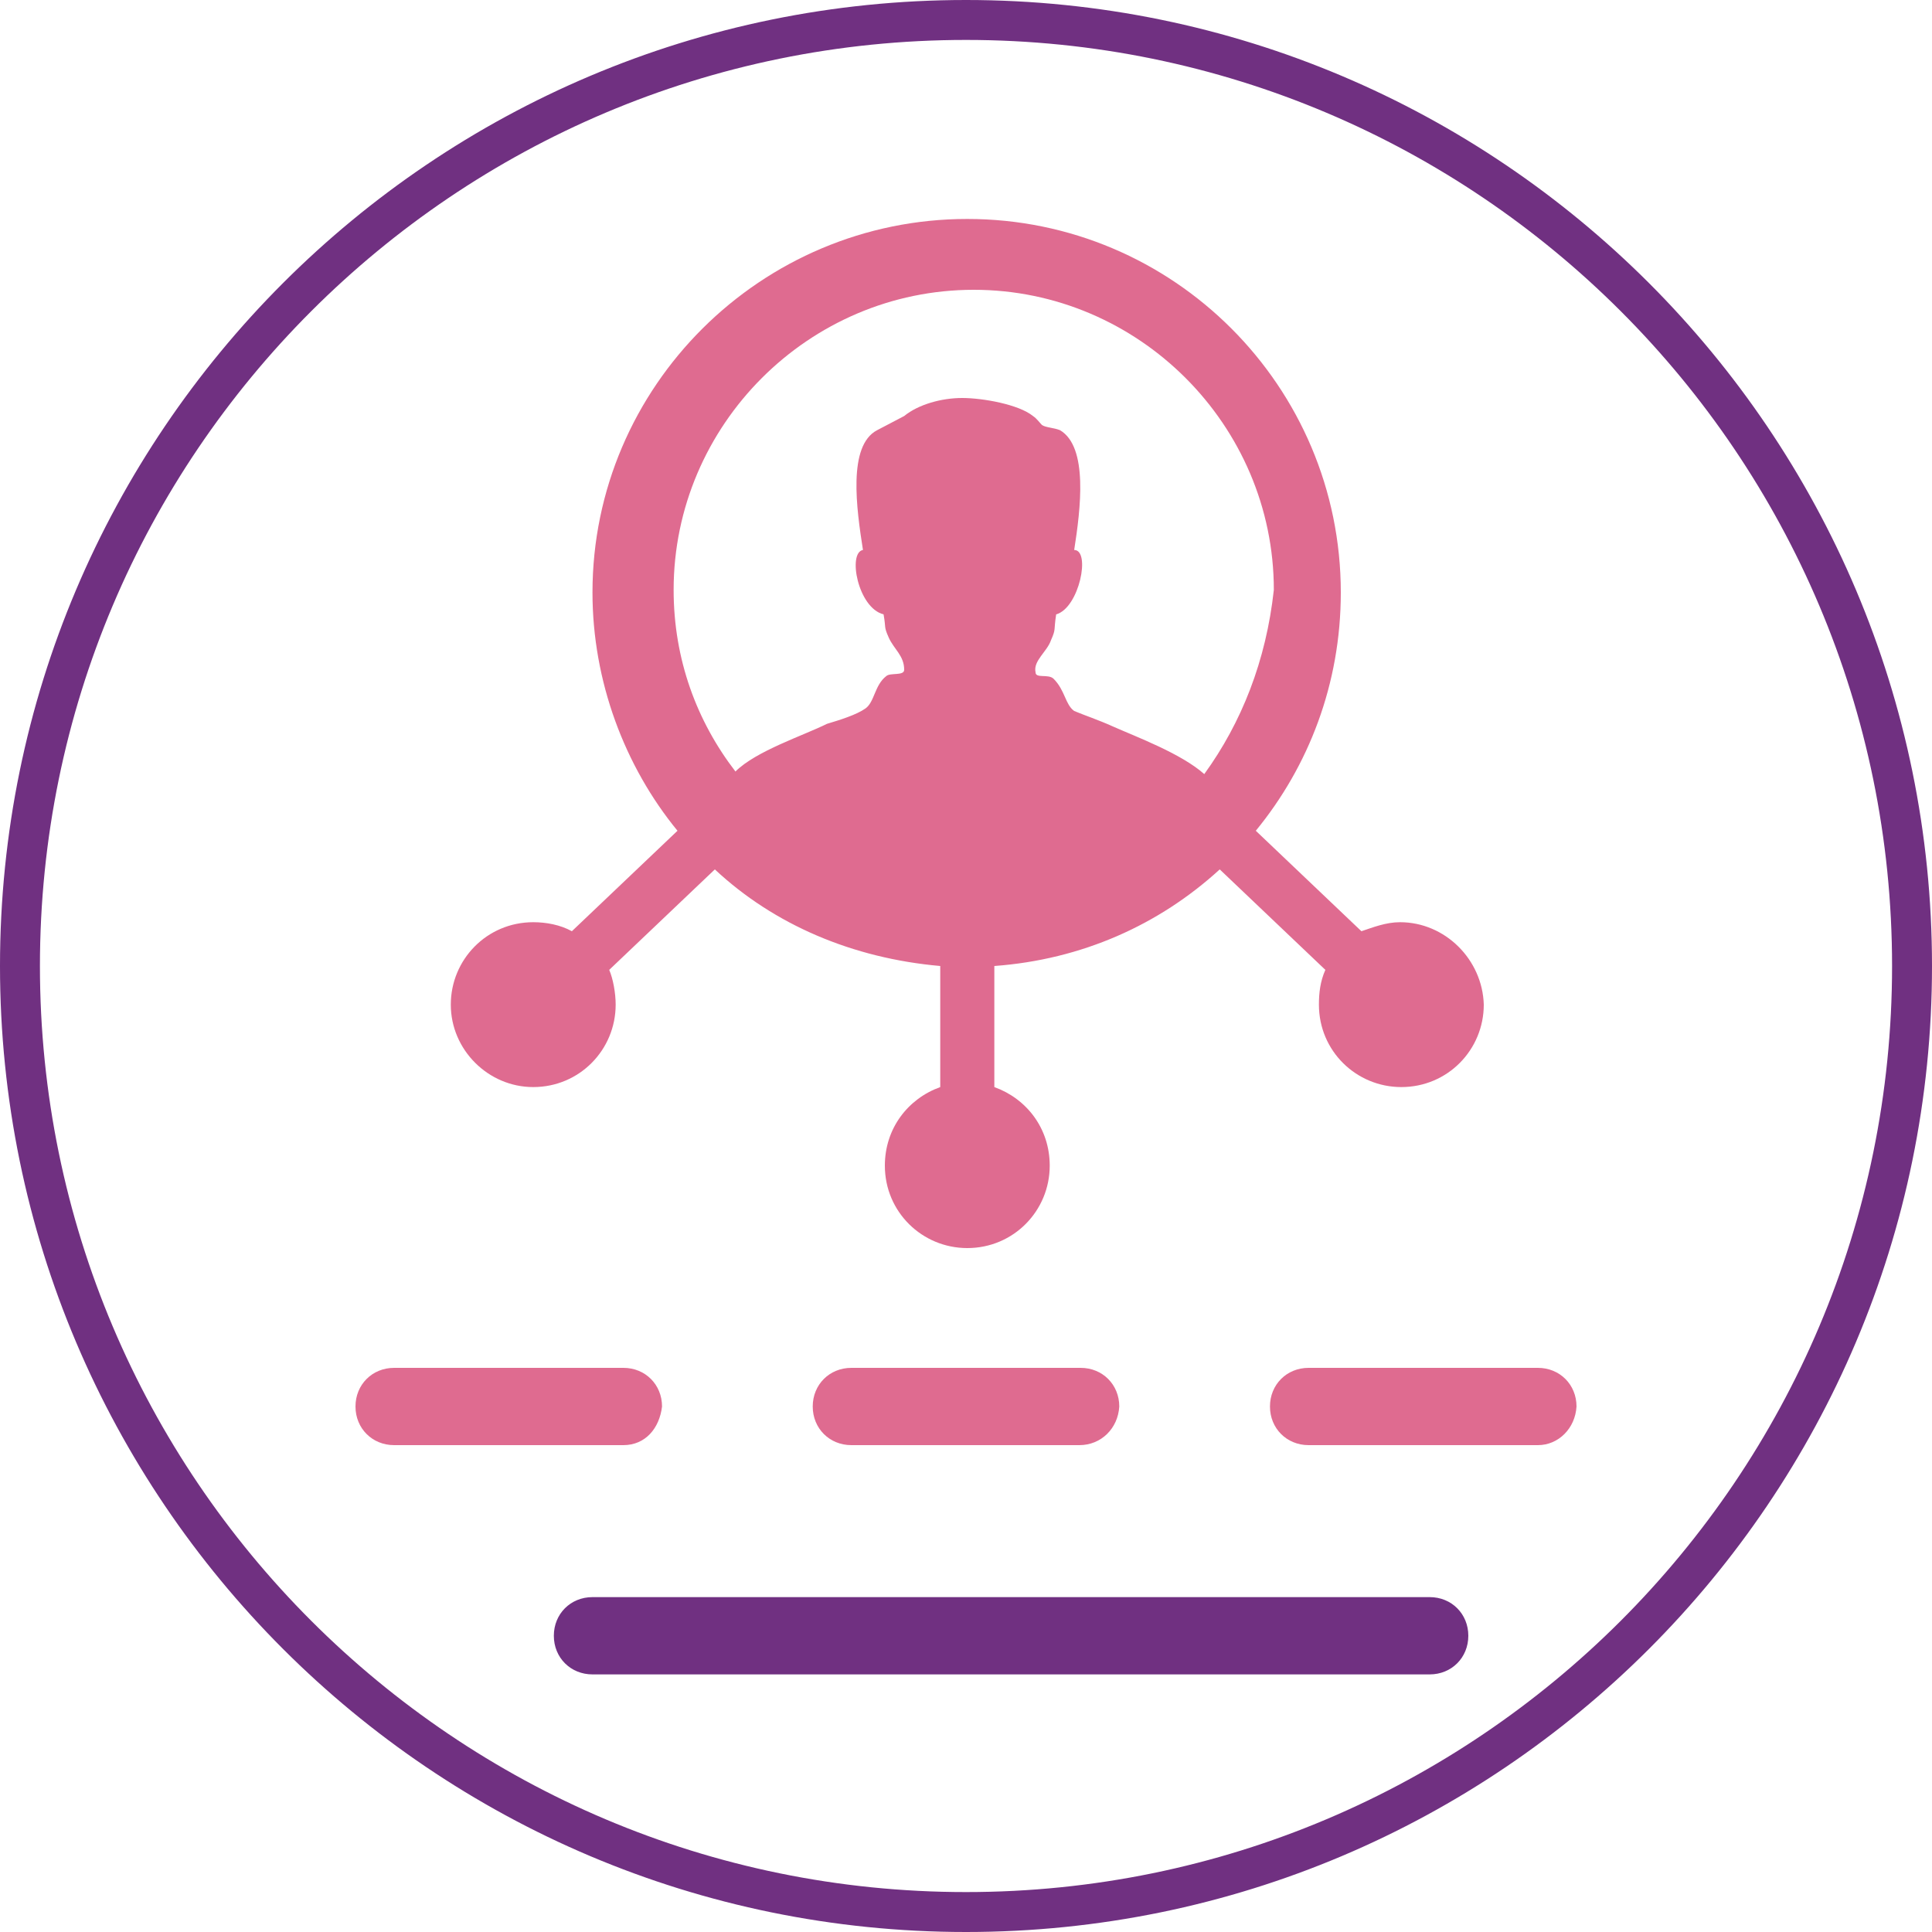 <?xml version="1.0" encoding="utf-8"?>
<!-- Generator: Adobe Illustrator 21.0.2, SVG Export Plug-In . SVG Version: 6.00 Build 0)  -->
<svg version="1.1" id="Layer_1" xmlns="http://www.w3.org/2000/svg" xmlns:xlink="http://www.w3.org/1999/xlink" x="0px" y="0px"
	 viewBox="0 0 150 150" style="enable-background:new 0 0 150 150;" xml:space="preserve">
<style type="text/css">
	.st0{fill:#703081;}
	.st1{fill:#DF6B90;}
	.st2{display:none;fill:#DF6B90;}
</style>
<g id="Layer_2">
	<path class="st0" d="M75,0C33.6,0,0,33.6,0,75s33.6,75,75,75s75-33.6,75-75S116.4,0,75,0z M75,3.1c39.7,0,71.9,32.2,71.9,71.9
		s-32.2,71.9-71.9,71.9S3.1,114.7,3.1,75S35.3,3.1,75,3.1z"/>
</g>
<g>
	<g>
		<g>
			<g>
				<g>
					<g>
						<g>
							<path class="st1" d="M48.4,112.2H30.6c-1.7,0-3-1.3-3-3l0,0c0-1.7,1.3-3,3-3h17.8c1.7,0,3,1.3,3,3l0,0
								C51.2,110.9,50.1,112.2,48.4,112.2z"/>
							<path class="st0" d="M111,130H46c-1.7,0-3-1.3-3-3l0,0c0-1.7,1.3-3,3-3h65c1.7,0,3,1.3,3,3l0,0C114,128.7,112.7,130,111,130z
								"/>
							<path class="st1" d="M83.8,112.2H66.1c-1.7,0-3-1.3-3-3l0,0c0-1.7,1.3-3,3-3h17.8c1.7,0,3,1.3,3,3l0,0
								C86.8,110.9,85.5,112.2,83.8,112.2z"/>
							<path class="st1" d="M119.4,112.2h-17.8c-1.7,0-3-1.3-3-3l0,0c0-1.7,1.3-3,3-3h17.8c1.7,0,3,1.3,3,3l0,0
								C122.3,110.9,121,112.2,119.4,112.2z"/>
							<path class="st2" d="M57.2,65v23.7H33.6V65H57.2 M57.2,59H33.6c-3.3,0-5.9,2.7-5.9,5.9v23.7c0,3.2,2.7,5.9,5.9,5.9h23.7
								c3.3,0,5.9-2.7,5.9-5.9V65C63.1,61.8,60.4,59,57.2,59L57.2,59z"/>
						</g>
					</g>
				</g>
			</g>
		</g>
	</g>
</g>
<path class="st1" d="M108.7,71.6c-1.1,0-2.1,0.4-3,0.7l-8.2-7.8c4.1-5,6.6-11.4,6.6-18.5c0-16-13-29-29-29S46,30,46,46
	c0,6.9,2.5,13.5,6.6,18.5l-8.2,7.8c-0.9-0.5-2-0.7-3-0.7c-3.6,0-6.4,2.9-6.4,6.4s2.9,6.4,6.4,6.4c3.6,0,6.4-2.9,6.4-6.4
	c0-0.9-0.2-2-0.5-2.7l8.2-7.8c4.6,4.3,10.7,6.9,17.5,7.5v9.4c-2.5,0.9-4.3,3.2-4.3,6.1c0,3.6,2.9,6.4,6.4,6.4c3.6,0,6.4-2.9,6.4-6.4
	c0-2.9-1.8-5.2-4.3-6.1V75c6.8-0.5,12.8-3.2,17.5-7.5l8.2,7.8c-0.4,0.9-0.5,1.8-0.5,2.7c0,3.6,2.9,6.4,6.4,6.4
	c3.6,0,6.4-2.9,6.4-6.4C115.1,74.5,112.2,71.6,108.7,71.6z M93.5,60.1L93.5,60.1c-1.8-1.6-5.3-2.9-7.1-3.7c-1.1-0.5-2.3-0.9-3-1.2
	c-0.7-0.5-0.7-1.6-1.6-2.5c-0.4-0.4-1.4,0-1.4-0.5c-0.2-0.9,0.9-1.6,1.2-2.5c0.4-0.9,0.2-0.7,0.4-2c1.8-0.5,2.7-5,1.4-5
	c0.5-3.2,1.1-8-1.1-9.3c-0.5-0.2-1.1-0.2-1.4-0.4c-0.2-0.2-0.4-0.5-0.7-0.7c-1.1-0.9-3.9-1.4-5.5-1.4c-1.6,0-3.4,0.5-4.5,1.4
	l-2.1,1.1c-2.3,1.2-1.6,6.1-1.1,9.3c-1.2,0.2-0.4,4.5,1.6,5c0.2,1.1,0,0.9,0.4,1.8c0.4,0.9,1.2,1.4,1.2,2.5c0,0.5-1.1,0.2-1.4,0.5
	c-0.9,0.7-0.9,2-1.6,2.5s-2,0.9-3,1.2c-1.8,0.9-5.5,2.1-7.1,3.7l0,0c-3-3.9-4.8-8.7-4.8-14.1c0-12.8,10.5-23.3,23.3-23.3
	c12.8,0,23.3,10.5,23.3,23.3C98.3,51.3,96.4,56.1,93.5,60.1z"/>
</svg>
